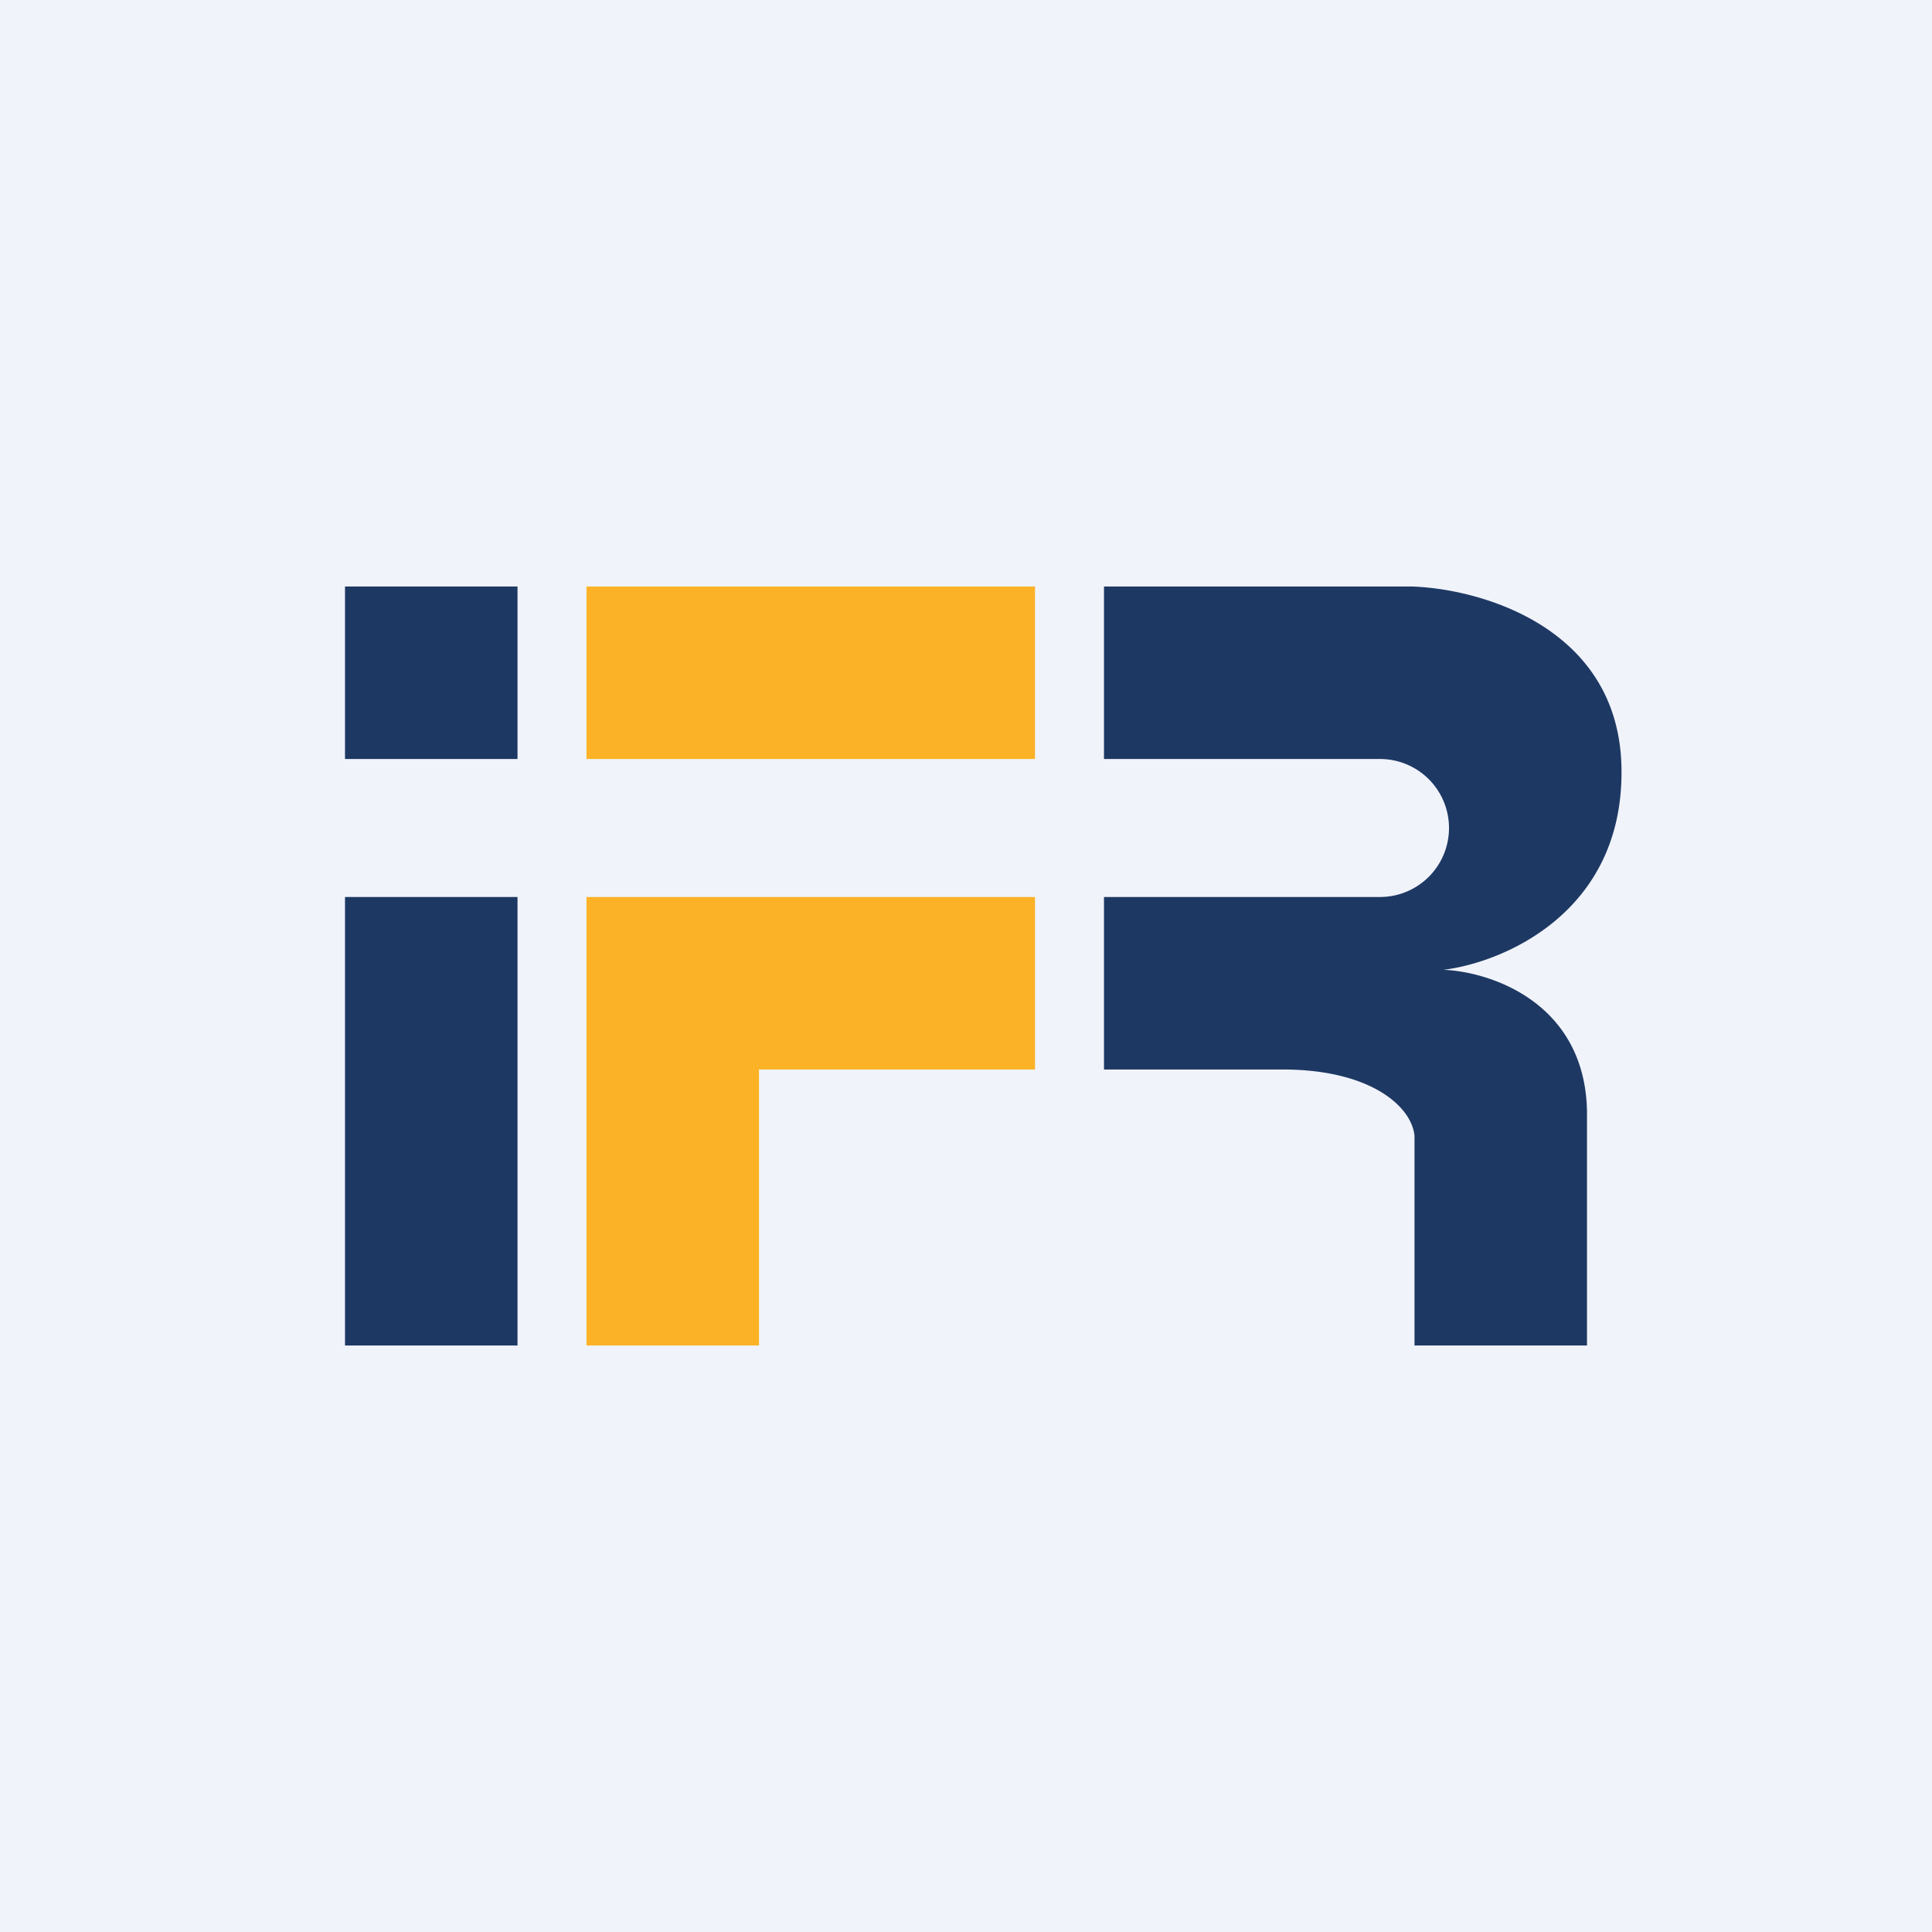 <!-- by TradeStack --><svg width="56" height="56" viewBox="0 0 56 56" xmlns="http://www.w3.org/2000/svg"><path fill="#F0F3FA" d="M0 0h56v56H0z"/><path fill="#1D3863" d="M10 17h5v5h-5z"/><path fill="#FBB227" d="M17 17h13v5H17z"/><path fill="#1D3863" d="M10 26h5v13h-5z"/><path d="M30 26H17v13h5v-8h8v-5Z" fill="#FBB227"/><path d="M40.91 17H32v5h8a2 2 0 1 1 0 4h-8v5h5.28c2.49.03 3.64 1.09 3.72 1.92V39h5v-6.79c-.06-3.12-2.75-4.04-4.16-4.1 1.73-.21 5.2-1.66 5.16-5.79-.03-4.12-4.07-5.26-6.09-5.32Z" fill="#1D3863"/></svg>